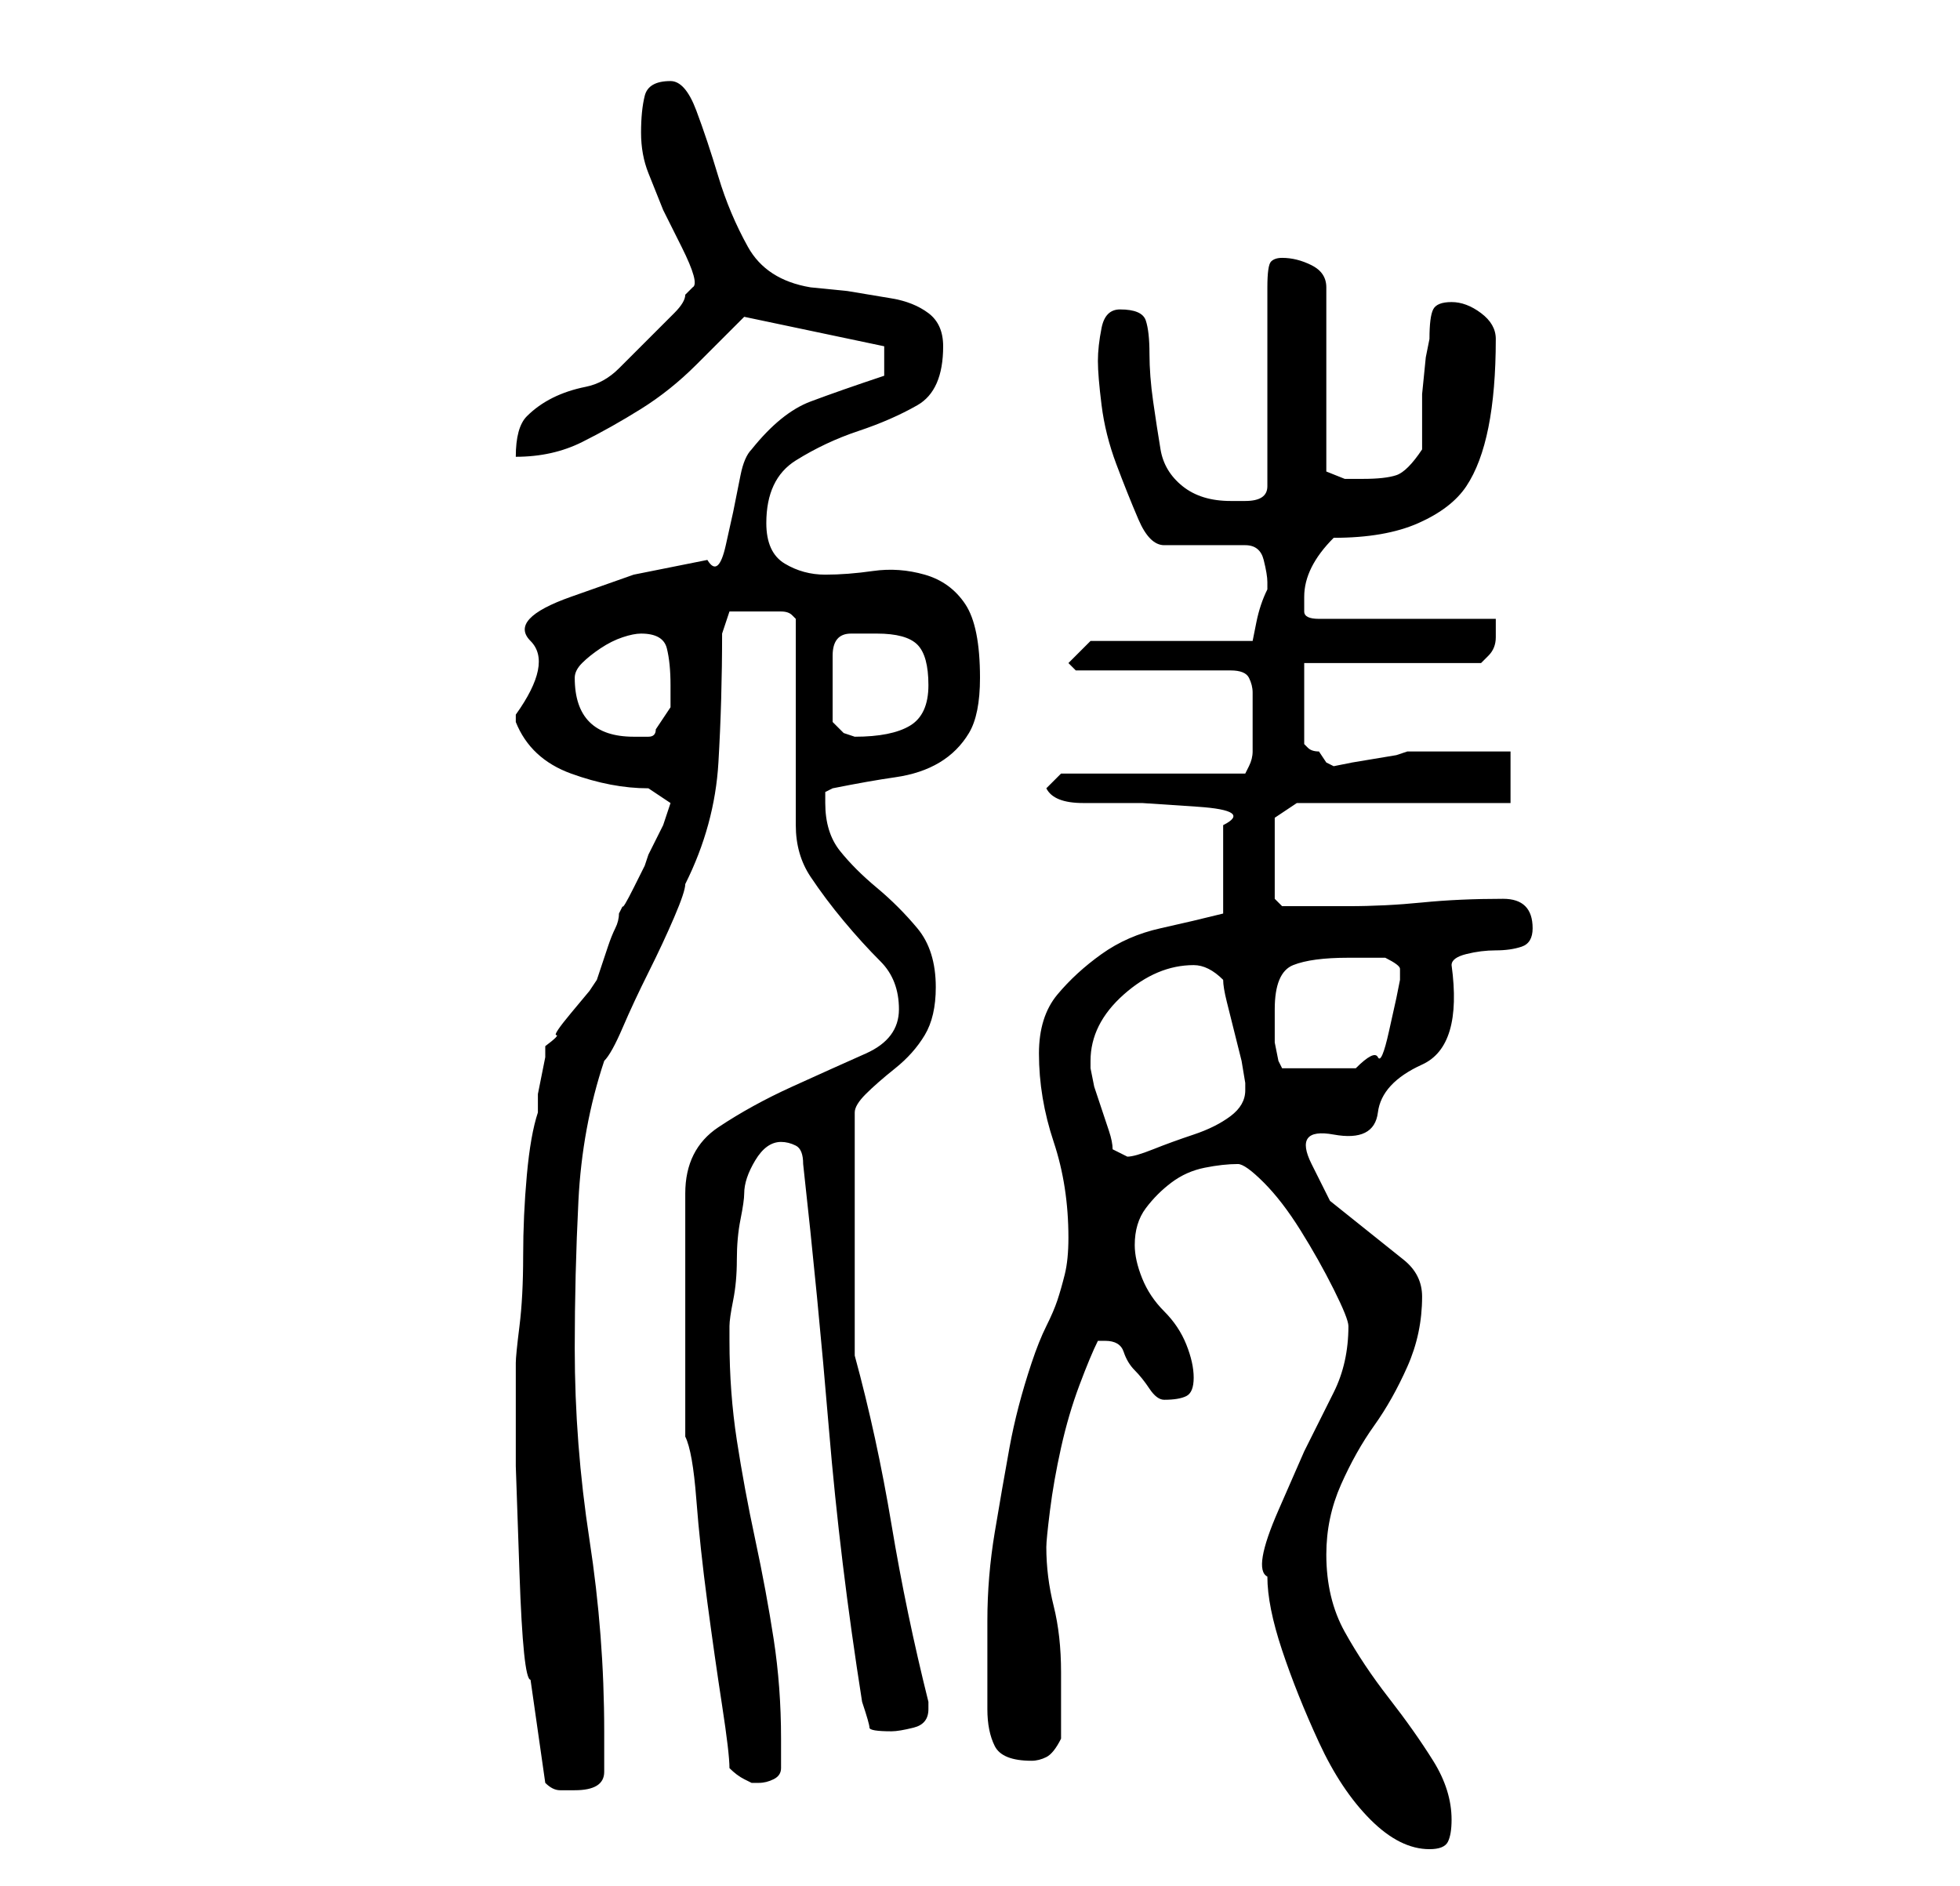 <?xml version="1.0" standalone="no"?>
<!DOCTYPE svg PUBLIC "-//W3C//DTD SVG 1.1//EN" "http://www.w3.org/Graphics/SVG/1.1/DTD/svg11.dtd" >
<svg xmlns="http://www.w3.org/2000/svg" xmlns:xlink="http://www.w3.org/1999/xlink" version="1.1" viewBox="-10 0 266 256">
   <path fill="currentColor"
d="M162 214q0 4 2 10t5 12.5t7 10.5t8 4q2 0 2.5 -1t0.5 -3q0 -4 -2.5 -8t-6 -8.5t-6 -9t-2.5 -10.5q0 -5 2 -9.5t4.5 -8t4.5 -8t2 -9.5q0 -3 -2.5 -5l-5 -4l-5 -4t-2.5 -5t3 -4t6 -3t6 -6.5t4 -13.5q0 -1 2 -1.5t4 -0.5t3.5 -0.5t1.5 -2.5t-1 -3t-3 -1q-6 0 -11 0.5
t-10 0.5h-5h-4l-1 -1v-11l3 -2h29v-7h-3h-4h-4h-3l-1.5 0.5t-3 0.5t-3 0.5t-2.5 0.5l-1 -0.5t-1 -1.5q-1 0 -1.5 -0.5l-0.5 -0.5v-11h24l0.5 -0.5l0.5 -0.5q1 -1 1 -2.5v-2.5h-24q-2 0 -2 -1v-2q0 -4 4 -8q7 0 11.5 -2t6.5 -5t3 -8t1 -12q0 -2 -2 -3.5t-4 -1.5t-2.5 1
t-0.5 4l-0.5 2.5t-0.5 5v4.5v3q-2 3 -3.5 3.5t-4.5 0.5h-2.5t-2.5 -1v-25q0 -2 -2 -3t-4 -1q-1 0 -1.5 0.5t-0.5 3.5v27q0 2 -3 2h-2q-4 0 -6.5 -2t-3 -5t-1 -6.5t-0.5 -6.5t-0.5 -4.5t-3.5 -1.5q-2 0 -2.5 2.5t-0.5 4.5t0.5 6t2 8t3 7.5t3.5 3.5h11q2 0 2.5 2t0.5 3v1
q-1 2 -1.5 4.5l-0.5 2.5h-22l-3 3l1 1h21q2 0 2.5 1t0.5 2v3v1v4q0 1 -0.5 2l-0.5 1h-25l-2 2q1 2 5 2h8t7.5 0.5t3.5 2.5v12q-4 1 -8.5 2t-8 3.5t-6 5.5t-2.5 8q0 6 2 12t2 13q0 3 -0.5 5t-1 3.5t-1.5 3.5t-2 5q-2 6 -3 11.5t-2 11.5t-1 12v12q0 3 1 5t5 2q1 0 2 -0.5
t2 -2.5v-4.5v-4.5q0 -5 -1 -9t-1 -8q0 -1 0.5 -5t1.5 -8.5t2.5 -8.5t2.5 -6h1q2 0 2.5 1.5t1.5 2.5t2 2.5t2 1.5q2 0 3 -0.5t1 -2.5t-1 -4.5t-3 -4.5t-3 -4.5t-1 -4.5q0 -3 1.5 -5t3.5 -3.5t4.5 -2t4.5 -0.5q1 0 3.5 2.5t5 6.5t4.5 8t2 5q0 5 -2 9l-4 8t-3.5 8t-1.5 9z
M64 242q1 1 2 1h2q4 0 4 -2.5v-5.5q0 -13 -2 -26t-2 -26q0 -10 0.5 -20t3.5 -19q1 -1 2.5 -4.5t3.5 -7.5t3.5 -7.5t1.5 -4.5q4 -8 4.5 -16.5t0.5 -17.5l1 -3h1.5h1.5h2.5h1.5q1 0 1.5 0.5l0.5 0.5v28q0 4 2 7t4.5 6t5 5.5t2.5 6.5t-4.5 6t-10 4.5t-10 5.5t-4.5 9v3v5v5v3v5
v5v5v2q1 2 1.5 8.5t1.5 14t2 14t1 8.5q1 1 2 1.5l1 0.5v0h1q1 0 2 -0.5t1 -1.5v-1.5v-2.5q0 -7 -1 -13.5t-2.5 -13.5t-2.5 -13.5t-1 -13.5v-1.5v-0.5q0 -1 0.5 -3.5t0.5 -5.5t0.5 -5.5t0.5 -3.5q0 -2 1.5 -4.5t3.5 -2.5q1 0 2 0.5t1 2.5q2 18 3.5 36t4.5 37q1 3 1 3.5t3 0.5
q1 0 3 -0.5t2 -2.5v-1q-3 -12 -5 -24t-5 -23v-33q0 -1 1.5 -2.5t4 -3.5t4 -4.5t1.5 -6.5q0 -5 -2.5 -8t-5.5 -5.5t-5 -5t-2 -6.5v-1.5t1 -0.5q5 -1 8.5 -1.5t6 -2t4 -4t1.5 -7.5q0 -7 -2 -10t-5.5 -4t-7 -0.5t-6.5 0.5t-5.5 -1.5t-2.5 -5.5q0 -6 4 -8.5t8.5 -4t8 -3.5
t3.5 -8q0 -3 -2 -4.5t-5 -2l-6 -1t-5 -0.5q-6 -1 -8.5 -5.5t-4 -9.5t-3 -9t-3.5 -4q-3 0 -3.5 2t-0.5 5t1 5.5l2 5t2.5 5t1.5 5.5l-0.5 0.5l-0.5 0.5q0 1 -1.5 2.5l-3 3l-3 3l-1.5 1.5q-2 2 -4.5 2.5t-4.5 1.5t-3.5 2.5t-1.5 5.5q5 0 9 -2t8 -4.5t7.5 -6l6.5 -6.5l19 4v4
q-6 2 -10 3.5t-8 6.5q-1 1 -1.5 3.5l-1 5t-1 4.5t-2.5 2l-10 2t-8.5 3t-5.5 6t-2 10v1q2 5 7.5 7t10.5 2l3 2l-1 3t-2 4l-0.5 1.5t-1.5 3t-1.5 2.5l-0.5 1q0 1 -0.5 2t-1 2.5l-1 3l-0.5 1.5l-1 1.5t-2.5 3t-2 3t-1.5 1.5v1.5t-0.5 2.5t-0.5 2.5v2.5q-1 3 -1.5 8.5t-0.5 11
t-0.5 9.5t-0.5 5v14t0.5 14.5t1.5 14.5zM138 144q0 -5 4.5 -9t9.5 -4q1 0 2 0.5t2 1.5q0 1 0.5 3l1 4l1 4t0.5 3v1q0 2 -2 3.5t-5 2.5t-5.5 2t-3.5 1l-1 -0.5l-1 -0.5q0 -1 -0.5 -2.5l-1 -3l-1 -3t-0.5 -2.5v-1zM163 137q0 -5 2.5 -6t7.5 -1h2h3q2 1 2 1.5v1.5l-0.5 2.5
t-1 4.5t-1.5 3.5t-3 1.5h-10l-0.5 -1t-0.5 -2.5v-3.5v-1zM68 92q0 -1 1 -2t2.5 -2t3 -1.5t2.5 -0.5q3 0 3.5 2t0.5 5v3t-2 3q0 1 -1 1h-2q-8 0 -8 -8zM109 86q4 0 5.5 1.5t1.5 5.5t-2.5 5.5t-7.5 1.5l-1.5 -0.5t-1.5 -1.5v-9q0 -3 2.5 -3h3.5z" />
</svg>
